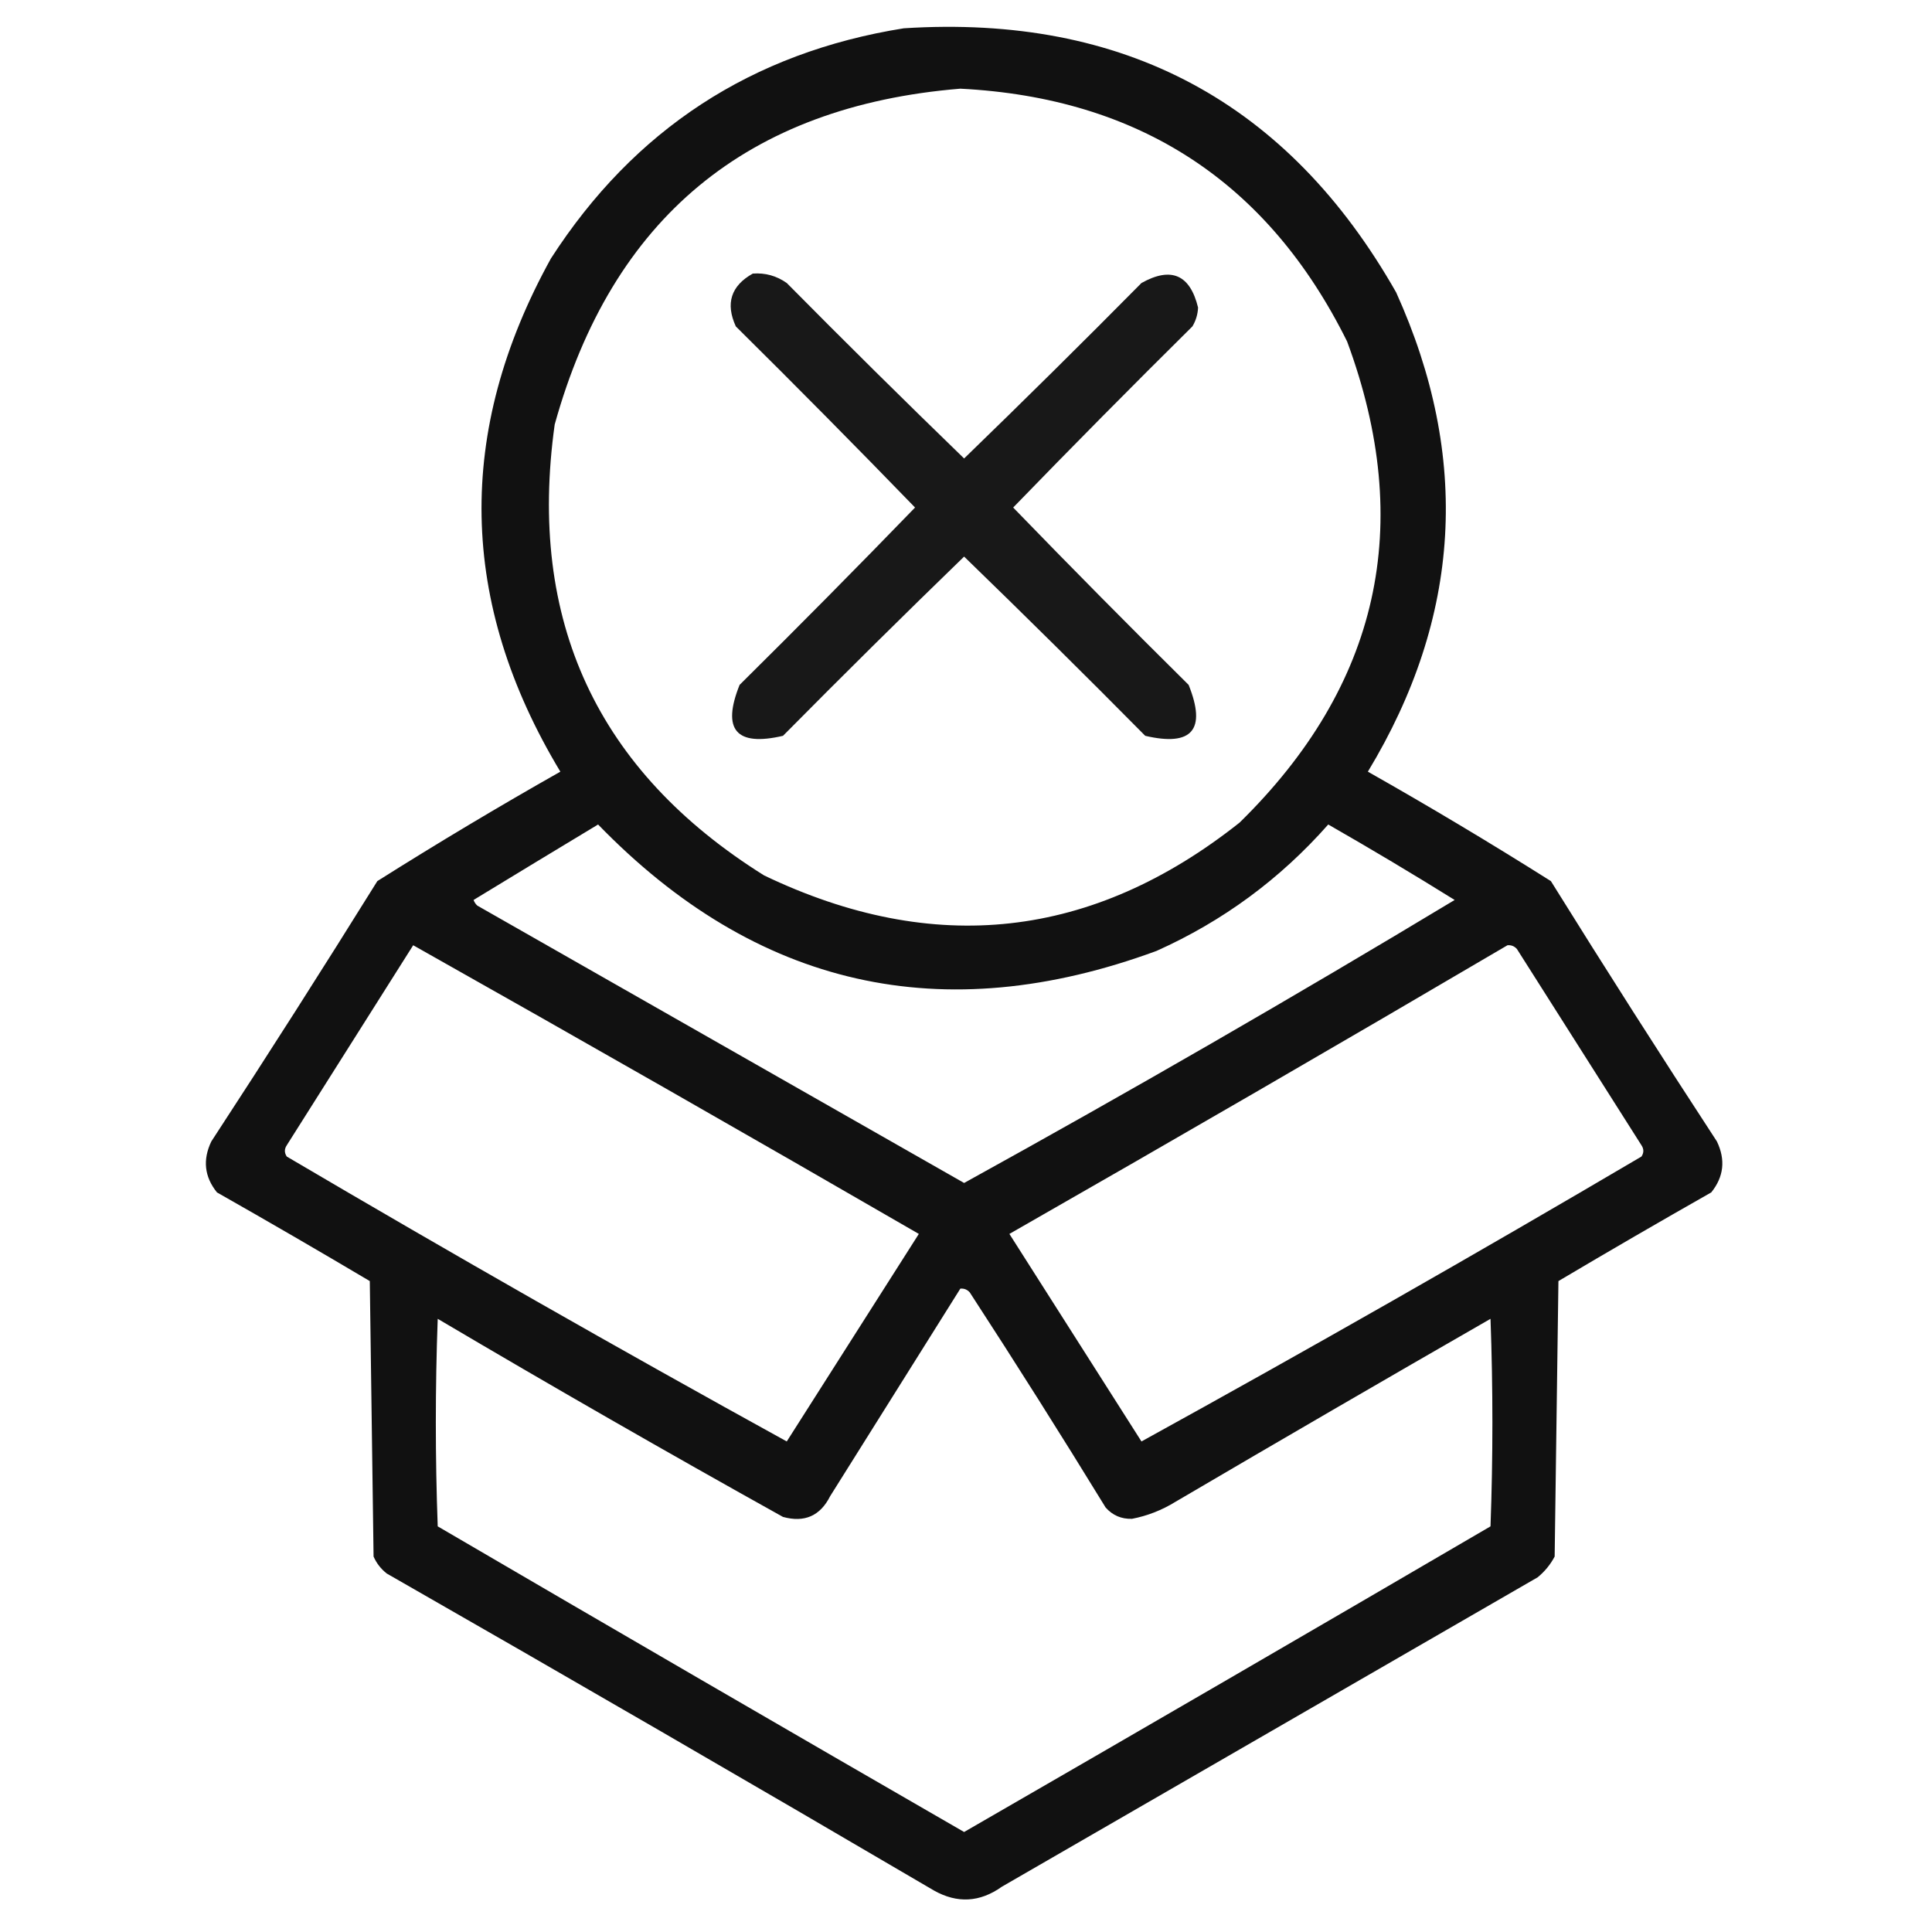 <?xml version="1.0" encoding="UTF-8"?>
<!DOCTYPE svg PUBLIC "-//W3C//DTD SVG 1.1//EN" "http://www.w3.org/Graphics/SVG/1.1/DTD/svg11.dtd">
<svg xmlns="http://www.w3.org/2000/svg" version="1.1" width="512px" height="512px" style="shape-rendering:geometricPrecision; text-rendering:geometricPrecision; image-rendering:optimizeQuality; fill-rule:evenodd; clip-rule:evenodd" xmlns:xlink="http://www.w3.org/1999/xlink">
<g><path style="opacity:0.931" fill="#000000" d="M 239.5,7.5 C 297.858,3.754 341.358,27.088 370,77.5C 389.768,121.204 387.268,163.537 362.5,204.5C 378.915,213.789 395.082,223.456 411,233.5C 425.417,256.669 440.084,279.669 455,302.5C 457.329,307.363 456.829,311.863 453.5,316C 439.918,323.707 426.418,331.54 413,339.5C 412.667,363.833 412.333,388.167 412,412.5C 410.878,414.624 409.378,416.457 407.5,418C 360.167,445.333 312.833,472.667 265.5,500C 259.676,504.147 253.676,504.48 247.5,501C 199.33,472.747 150.997,444.747 102.5,417C 100.951,415.786 99.784,414.286 99,412.5C 98.667,388.167 98.333,363.833 98,339.5C 84.582,331.54 71.082,323.707 57.5,316C 54.171,311.863 53.671,307.363 56,302.5C 70.916,279.669 85.583,256.669 100,233.5C 115.918,223.456 132.085,213.789 148.5,204.5C 121.502,159.675 120.668,114.342 146,68.5C 168.067,34.275 199.234,13.941 239.5,7.5 Z M 254.5,23.5 C 301.878,25.921 336.045,48.254 357,90.5C 375.029,139.212 365.529,181.712 328.5,218C 289.519,248.899 247.519,253.566 202.5,232C 158.249,204.323 139.749,164.489 147,112.5C 162.192,57.801 198.025,28.135 254.5,23.5 Z M 158.5,218.5 C 200.425,261.722 249.758,272.888 306.5,252C 324.067,244.129 339.234,232.962 352,218.5C 363.297,224.968 374.464,231.634 385.5,238.5C 342.682,264.301 299.349,289.301 255.5,313.5C 212.537,289.016 169.537,264.516 126.5,240C 126.043,239.586 125.709,239.086 125.5,238.5C 136.54,231.771 147.54,225.105 158.5,218.5 Z M 109.5,250.5 C 154.275,275.723 198.941,301.223 243.5,327C 231.833,345.333 220.167,363.667 208.5,382C 164.109,357.545 119.942,332.378 76,306.5C 75.333,305.5 75.333,304.5 76,303.5C 87.177,285.805 98.344,268.139 109.5,250.5 Z M 399.5,250.5 C 400.496,250.414 401.329,250.748 402,251.5C 413,268.833 424,286.167 435,303.5C 435.667,304.5 435.667,305.5 435,306.5C 391.058,332.378 346.891,357.545 302.5,382C 290.833,363.667 279.167,345.333 267.5,327C 311.727,301.726 355.727,276.226 399.5,250.5 Z M 254.5,341.5 C 255.496,341.414 256.329,341.748 257,342.5C 269.25,361.331 281.25,380.331 293,399.5C 294.853,401.592 297.186,402.592 300,402.5C 304.083,401.711 307.916,400.211 311.5,398C 339.251,381.707 367.085,365.54 395,349.5C 395.667,367.833 395.667,386.167 395,404.5C 348.582,431.626 302.082,458.626 255.5,485.5C 208.918,458.626 162.418,431.626 116,404.5C 115.333,386.167 115.333,367.833 116,349.5C 146.255,367.379 176.755,384.879 207.5,402C 213.201,403.565 217.367,401.732 220,396.5C 231.511,378.139 243.011,359.805 254.5,341.5 Z"/></g>
<g><path style="opacity:0.906" fill="#000000" d="M 199.5,72.5 C 202.794,72.259 205.794,73.092 208.5,75C 224.014,90.681 239.681,106.181 255.5,121.5C 271.319,106.181 286.986,90.681 302.5,75C 310.37,70.602 315.37,72.769 317.5,81.5C 317.423,83.299 316.923,84.966 316,86.5C 299.986,102.347 284.153,118.347 268.5,134.5C 283.819,150.319 299.319,165.986 315,181.5C 319.767,193.397 315.934,197.897 303.5,195C 287.653,178.986 271.653,163.153 255.5,147.5C 239.347,163.153 223.347,178.986 207.5,195C 195.066,197.897 191.233,193.397 196,181.5C 211.681,165.986 227.181,150.319 242.5,134.5C 226.847,118.347 211.014,102.347 195,86.5C 192.214,80.414 193.714,75.747 199.5,72.5 Z"/></g>
</svg>
